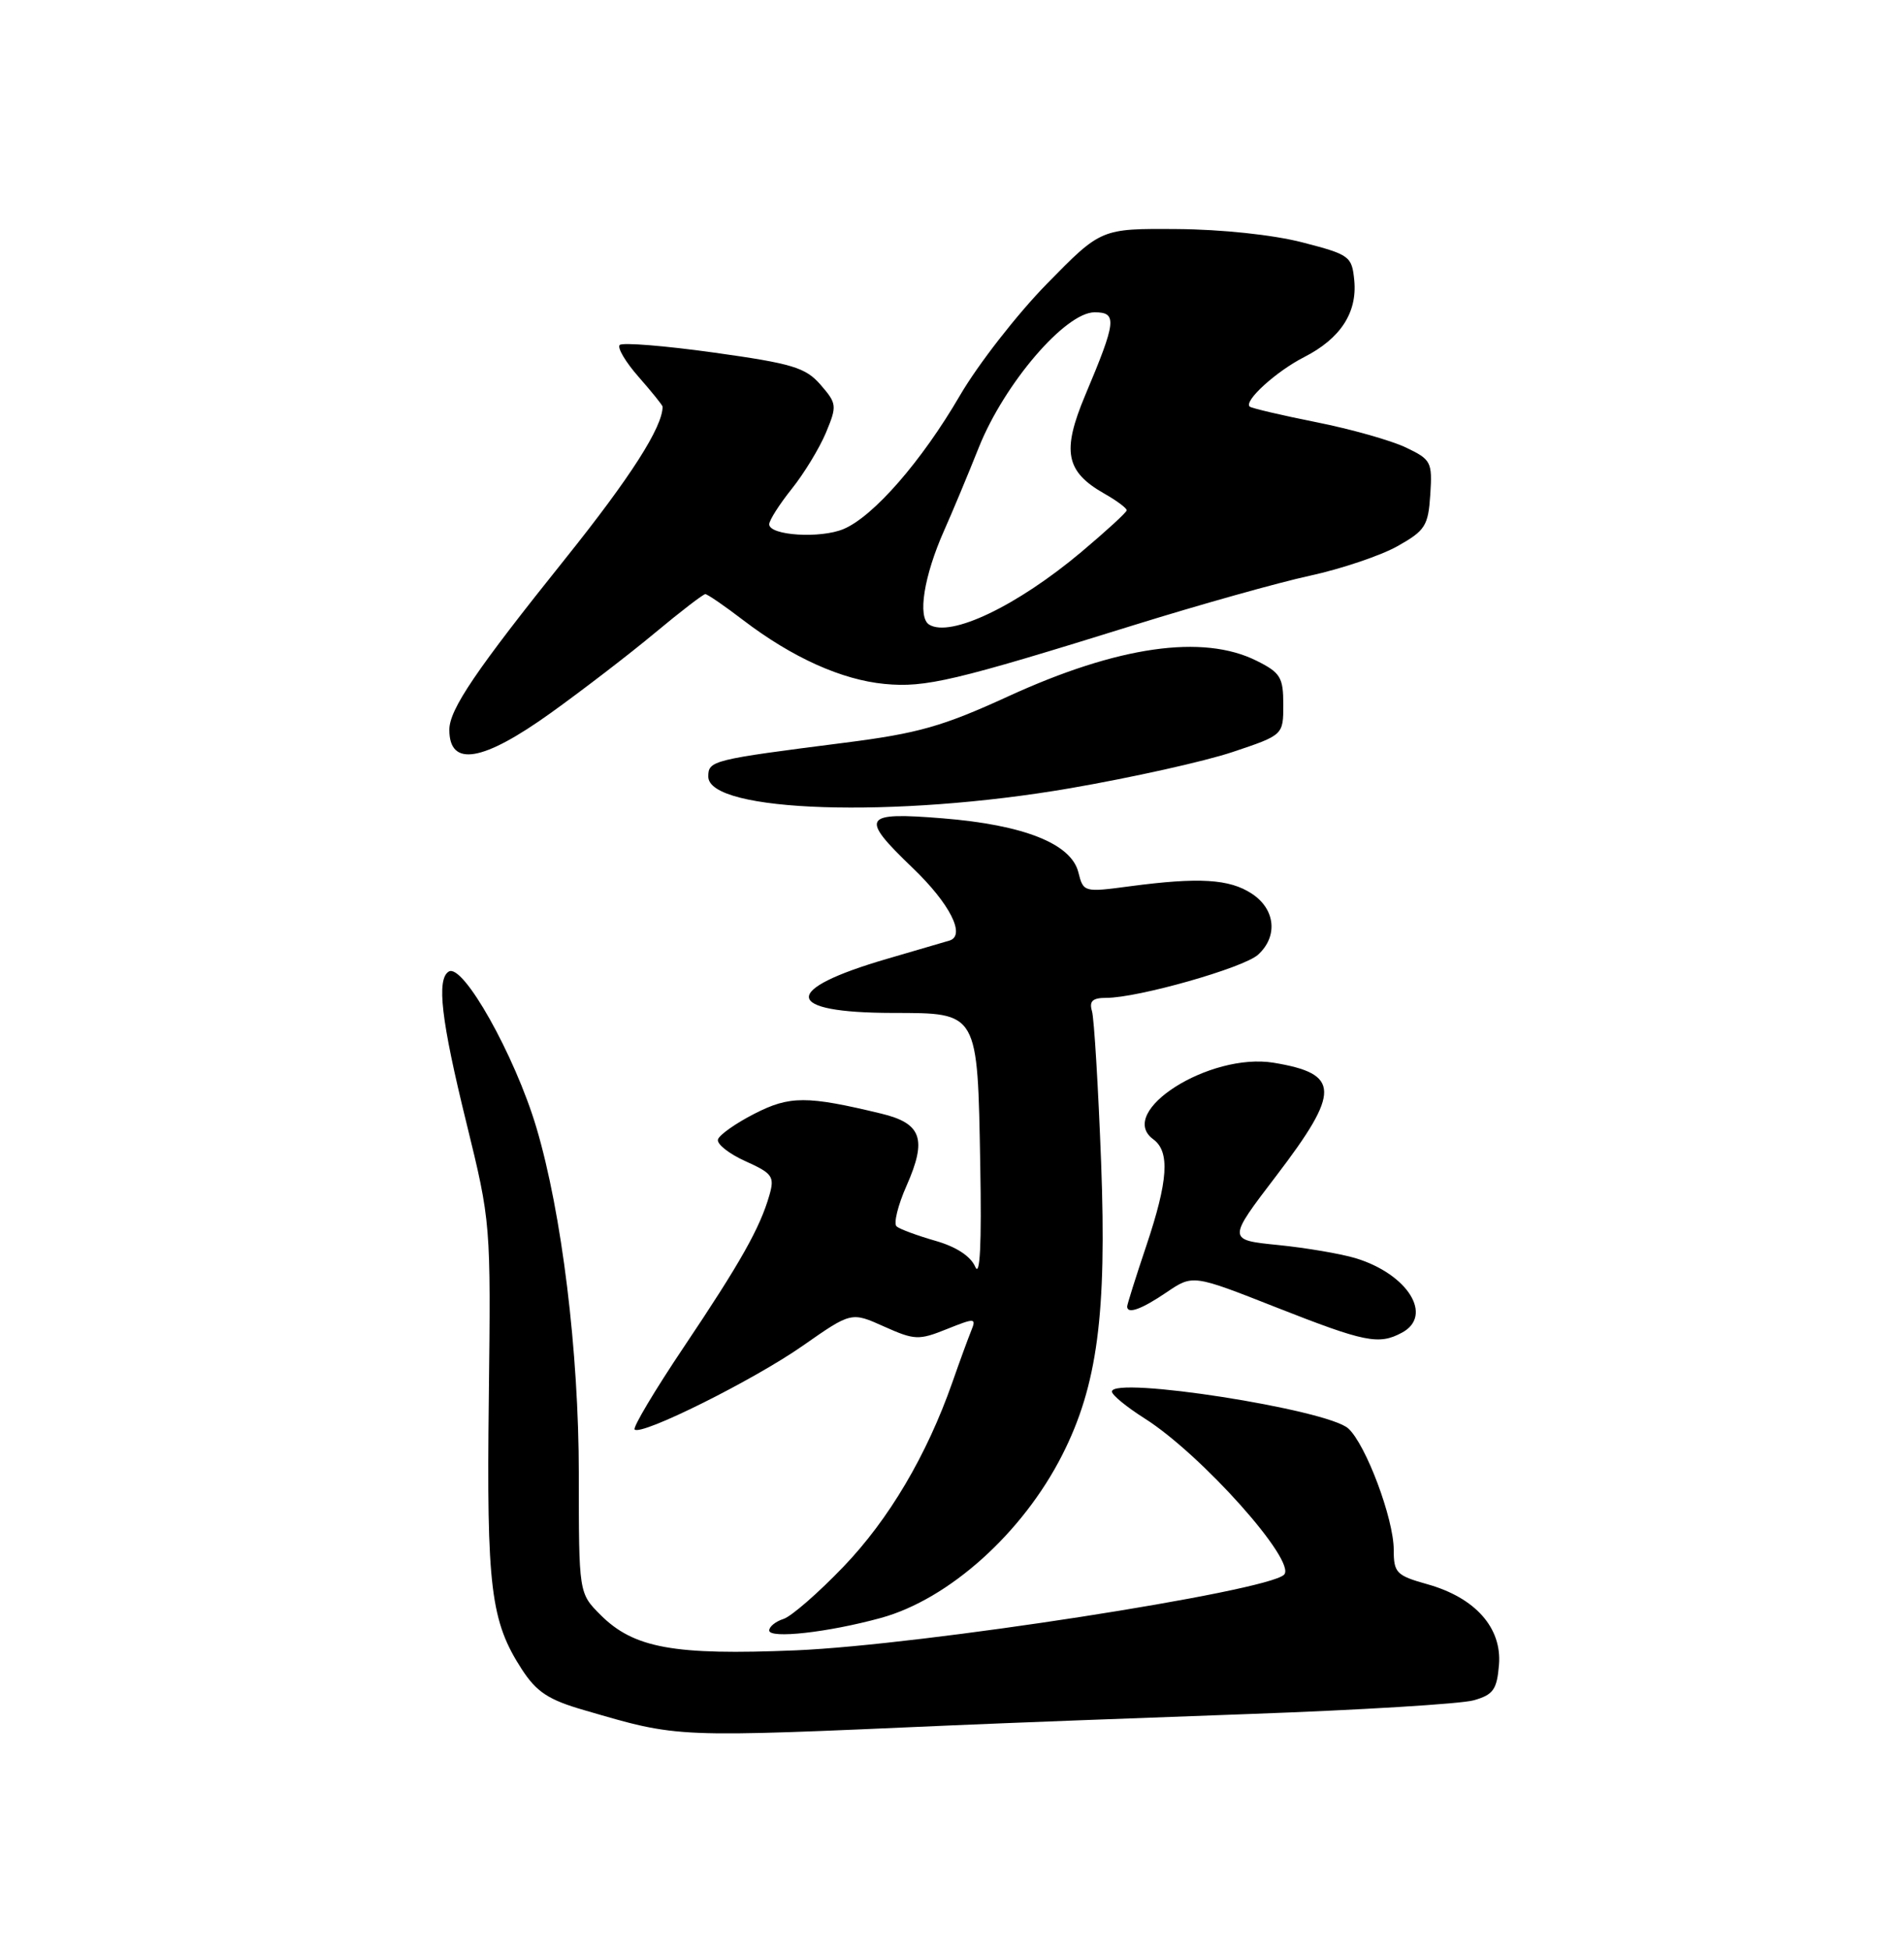 <?xml version="1.0" encoding="UTF-8" standalone="no"?>
<!DOCTYPE svg PUBLIC "-//W3C//DTD SVG 1.1//EN" "http://www.w3.org/Graphics/SVG/1.1/DTD/svg11.dtd" >
<svg xmlns="http://www.w3.org/2000/svg" xmlns:xlink="http://www.w3.org/1999/xlink" version="1.1" viewBox="0 0 250 256">
 <g >
 <path fill="currentColor"
d=" M 125.00 226.51 C 131.88 226.21 149.43 225.54 164.00 225.02 C 178.57 224.50 191.85 223.69 193.50 223.22 C 196.07 222.49 196.55 221.82 196.82 218.56 C 197.22 213.70 193.70 209.74 187.41 207.98 C 183.34 206.84 183.00 206.48 183.00 203.46 C 183.00 199.38 179.34 189.62 177.03 187.53 C 174.27 185.03 146.00 180.62 146.00 182.69 C 146.00 183.14 147.92 184.71 150.27 186.20 C 157.73 190.91 170.32 205.01 168.60 206.73 C 166.39 208.94 121.08 215.96 104.50 216.66 C 88.49 217.33 83.22 216.38 78.84 212.00 C 76.00 209.15 76.00 209.15 76.00 193.56 C 76.00 177.44 73.77 159.24 70.42 148.00 C 67.59 138.53 60.78 126.40 58.92 127.55 C 57.30 128.55 57.92 133.92 61.23 147.37 C 64.45 160.50 64.45 160.50 64.18 183.70 C 63.88 208.45 64.42 212.84 68.53 219.17 C 70.46 222.13 72.02 223.16 76.66 224.50 C 89.31 228.18 88.16 228.13 125.00 226.51 Z  M 115.65 212.41 C 124.59 209.96 134.28 201.26 139.48 191.00 C 144.09 181.91 145.33 172.55 144.58 152.61 C 144.20 142.65 143.66 133.71 143.38 132.75 C 142.99 131.43 143.45 131.00 145.27 131.00 C 149.43 131.00 163.27 127.07 165.18 125.34 C 167.83 122.94 167.47 119.35 164.36 117.32 C 161.42 115.39 157.44 115.15 148.38 116.35 C 142.31 117.16 142.25 117.14 141.59 114.51 C 140.65 110.76 134.44 108.29 123.75 107.43 C 113.24 106.58 112.85 107.24 119.82 113.93 C 124.71 118.61 126.85 122.82 124.67 123.48 C 124.03 123.67 120.35 124.75 116.50 125.87 C 102.52 129.94 102.82 132.96 117.21 132.98 C 128.51 133.00 128.35 132.72 128.71 153.00 C 128.90 163.36 128.68 167.77 128.05 166.31 C 127.45 164.91 125.54 163.67 122.80 162.89 C 120.44 162.21 118.15 161.37 117.73 161.01 C 117.30 160.65 117.89 158.24 119.04 155.65 C 121.74 149.53 121.02 147.48 115.72 146.20 C 105.94 143.84 103.69 143.84 99.05 146.22 C 96.60 147.47 94.45 148.99 94.27 149.59 C 94.09 150.18 95.71 151.47 97.87 152.44 C 101.44 154.05 101.73 154.46 101.02 156.92 C 99.79 161.21 97.22 165.77 89.79 176.84 C 85.97 182.53 83.07 187.40 83.33 187.67 C 84.20 188.53 98.97 181.18 105.44 176.65 C 111.78 172.22 111.78 172.22 116.08 174.15 C 120.09 175.94 120.63 175.97 124.31 174.49 C 128.04 173.00 128.21 173.01 127.52 174.71 C 127.12 175.69 126.00 178.75 125.04 181.50 C 121.67 191.09 116.71 199.47 110.74 205.69 C 107.44 209.13 103.89 212.22 102.87 212.54 C 101.84 212.87 101.00 213.55 101.00 214.05 C 101.00 215.17 108.72 214.31 115.65 212.41 Z  M 184.07 174.96 C 188.25 172.73 184.86 167.27 178.00 165.18 C 176.07 164.60 171.50 163.82 167.83 163.45 C 161.15 162.78 161.15 162.78 167.58 154.36 C 176.04 143.27 175.99 140.97 167.24 139.52 C 158.82 138.14 146.50 145.97 151.43 149.57 C 153.64 151.19 153.39 154.99 150.50 163.59 C 149.12 167.69 148.00 171.26 148.00 171.52 C 148.00 172.57 149.89 171.89 153.17 169.66 C 156.62 167.32 156.62 167.32 167.56 171.63 C 179.23 176.22 181.03 176.59 184.07 174.96 Z  M 140.52 103.48 C 148.57 102.09 158.16 99.96 161.83 98.73 C 168.50 96.50 168.50 96.50 168.50 92.50 C 168.50 88.93 168.13 88.31 165.00 86.75 C 157.94 83.22 146.77 84.82 132.38 91.42 C 123.76 95.37 120.56 96.28 110.88 97.51 C 93.49 99.73 93.00 99.85 93.00 101.95 C 93.00 106.65 117.53 107.44 140.52 103.48 Z  M 72.33 93.59 C 76.48 90.61 82.63 85.89 85.99 83.09 C 89.35 80.29 92.33 78.00 92.61 78.00 C 92.89 78.00 95.15 79.55 97.63 81.45 C 104.02 86.32 110.51 89.25 116.16 89.79 C 121.52 90.30 125.33 89.40 149.00 82.03 C 157.53 79.38 167.88 76.47 172.00 75.58 C 176.12 74.68 181.30 72.94 183.50 71.70 C 187.14 69.65 187.53 69.04 187.80 64.93 C 188.08 60.64 187.91 60.33 184.60 58.75 C 182.68 57.83 177.37 56.33 172.80 55.42 C 168.24 54.51 164.32 53.59 164.09 53.38 C 163.28 52.65 167.57 48.75 171.24 46.88 C 176.00 44.45 178.22 41.05 177.82 36.82 C 177.51 33.64 177.23 33.43 171.00 31.82 C 167.17 30.83 160.40 30.11 154.53 30.07 C 144.57 30.00 144.57 30.00 137.47 37.25 C 133.56 41.24 128.41 47.85 126.03 51.94 C 121.02 60.54 114.70 67.79 110.77 69.45 C 107.73 70.73 101.00 70.31 101.00 68.83 C 101.00 68.31 102.33 66.22 103.95 64.19 C 105.58 62.16 107.60 58.83 108.45 56.80 C 109.92 53.27 109.88 52.98 107.74 50.51 C 105.77 48.25 104.06 47.73 93.76 46.29 C 87.30 45.39 81.73 44.94 81.37 45.29 C 81.02 45.64 82.14 47.54 83.87 49.50 C 85.59 51.46 87.00 53.21 87.00 53.39 C 87.00 56.07 82.79 62.65 74.27 73.29 C 62.47 88.01 59.00 93.13 59.00 95.81 C 59.00 100.75 63.37 100.02 72.33 93.59 Z  M 122.00 82.00 C 120.45 81.04 121.31 75.62 123.97 69.64 C 124.99 67.36 127.05 62.43 128.55 58.67 C 131.91 50.31 139.90 41.00 143.72 41.00 C 146.72 41.00 146.59 42.16 142.49 51.89 C 139.40 59.25 139.92 61.91 144.99 64.80 C 146.64 65.73 147.96 66.72 147.94 67.00 C 147.91 67.28 145.23 69.73 141.99 72.46 C 133.52 79.57 124.80 83.73 122.00 82.00 Z "/>
</g>
</svg>